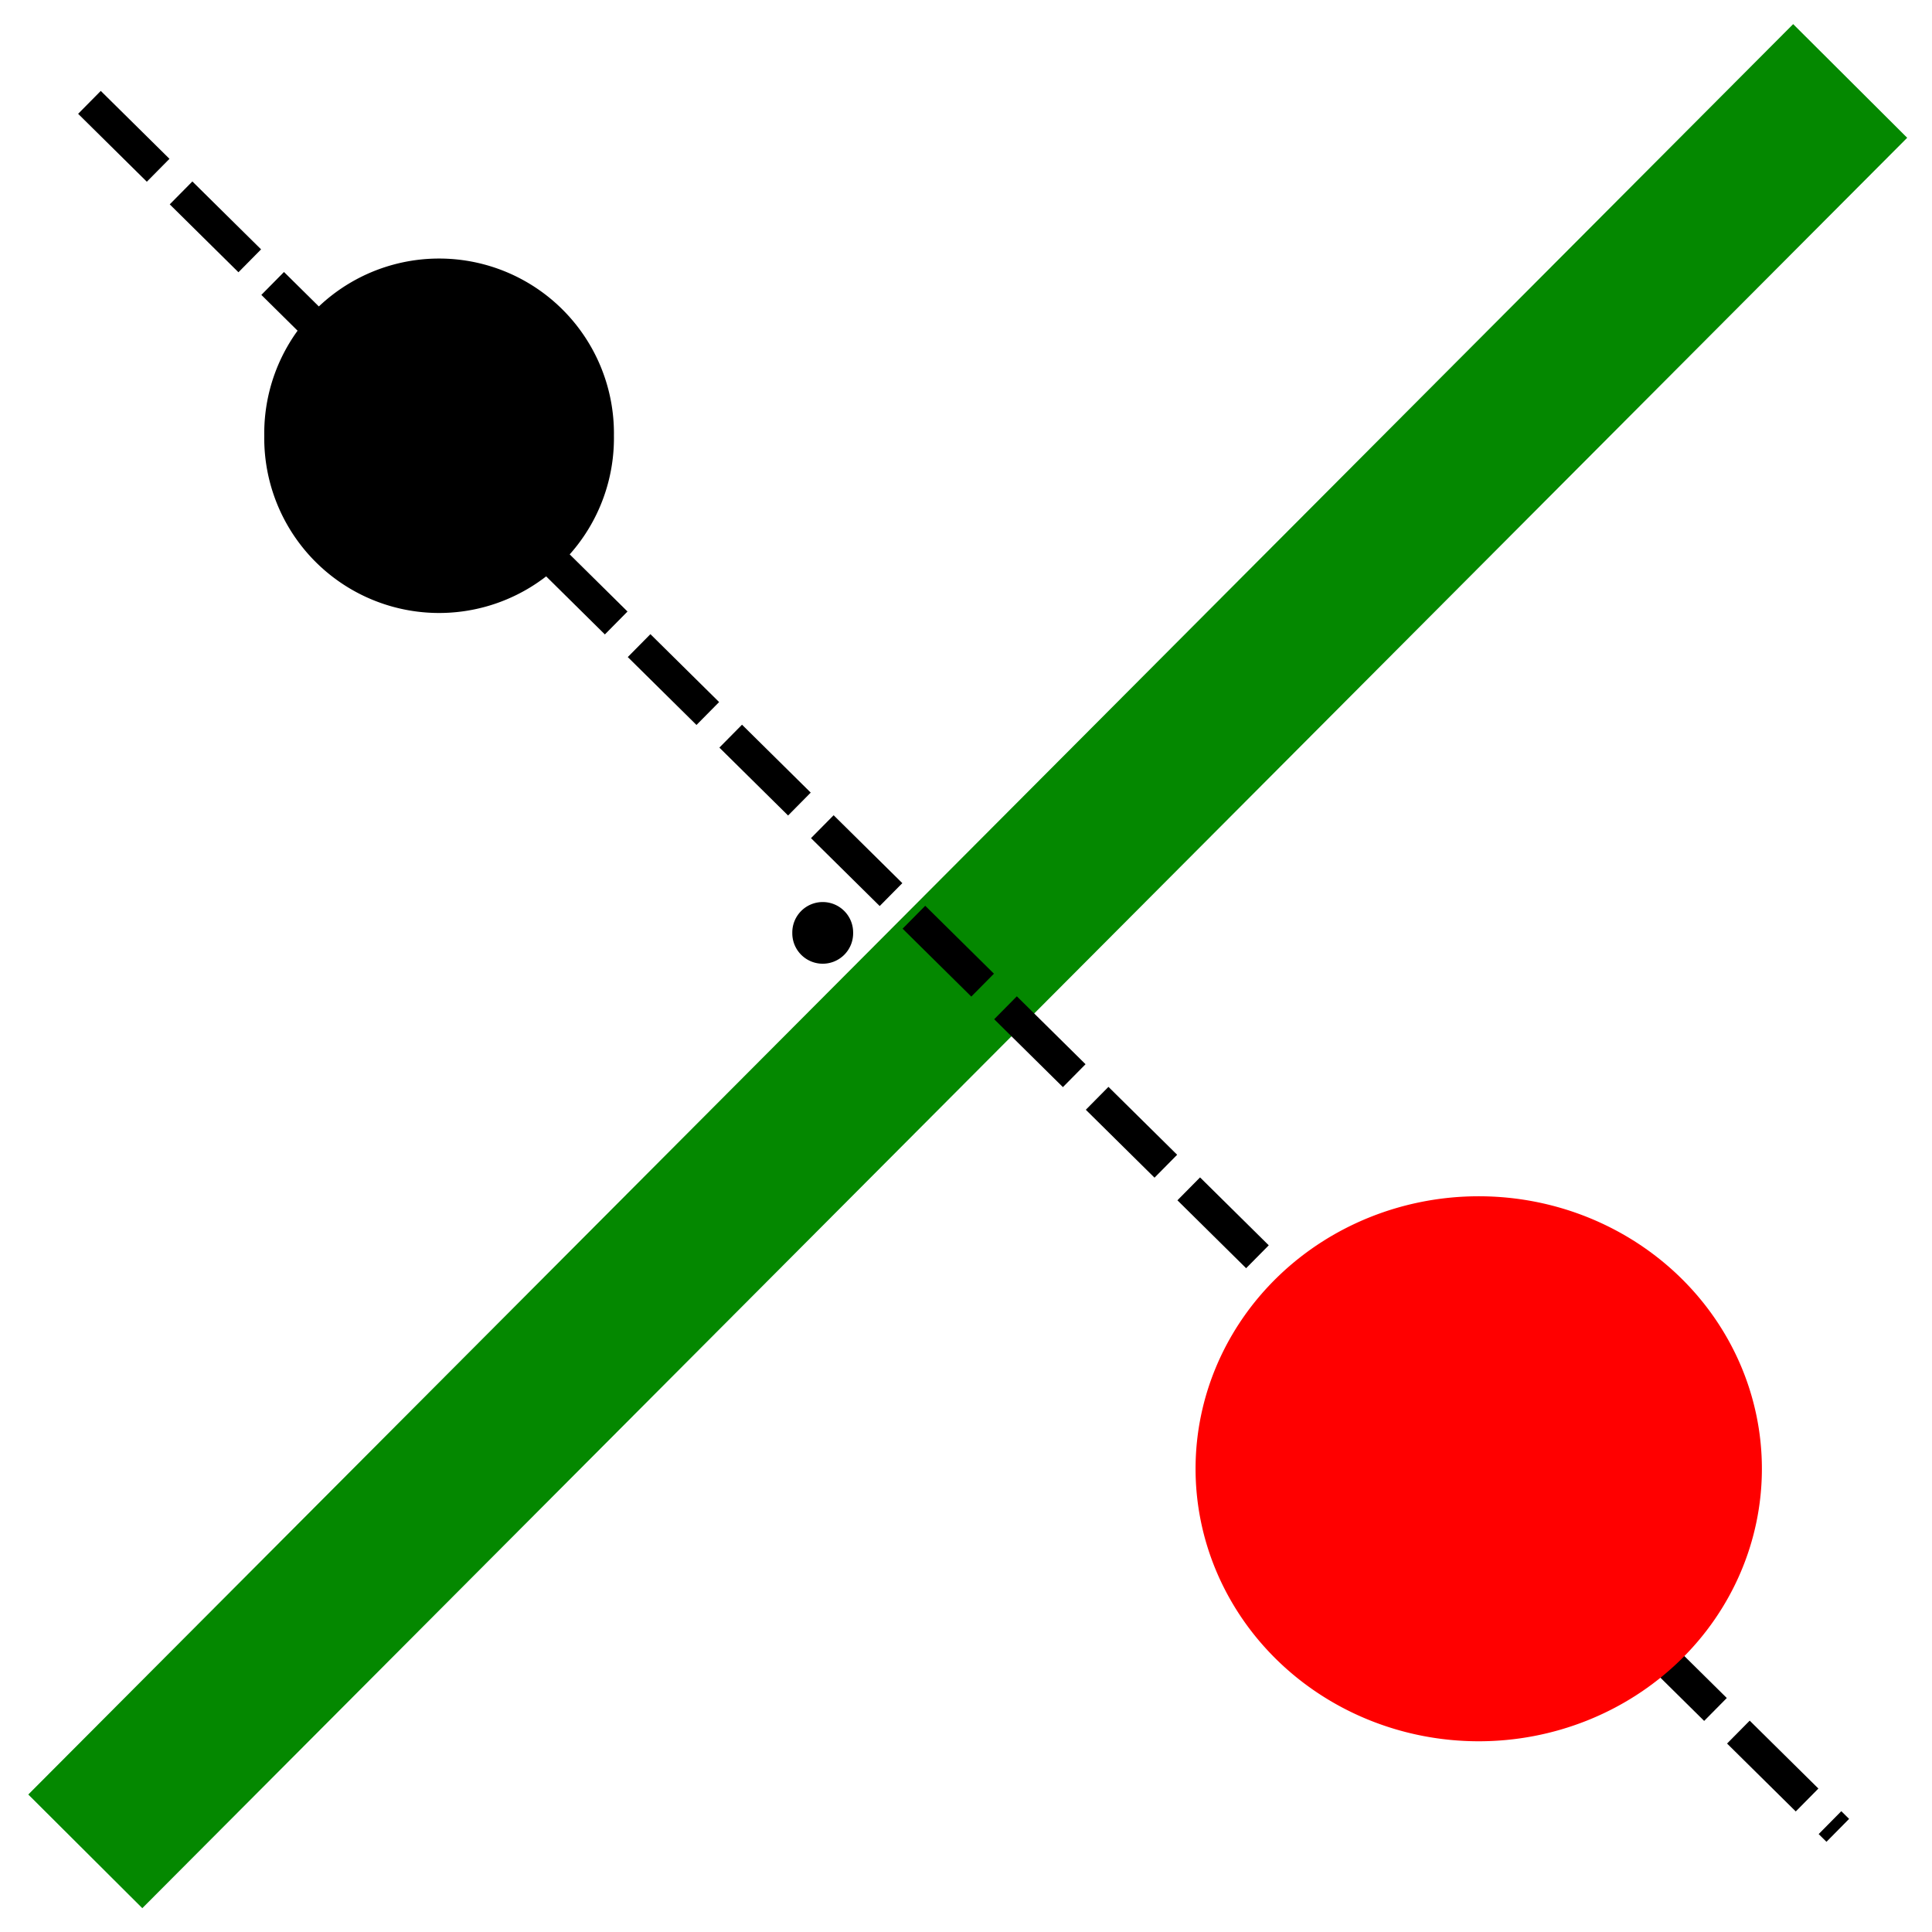 <?xml version="1.0" encoding="UTF-8" standalone="no"?>
<!-- Created with Inkscape (http://www.inkscape.org/) -->
<svg
   xmlns:dc="http://purl.org/dc/elements/1.1/"
   xmlns:cc="http://creativecommons.org/ns#"
   xmlns:rdf="http://www.w3.org/1999/02/22-rdf-syntax-ns#"
   xmlns:svg="http://www.w3.org/2000/svg"
   xmlns="http://www.w3.org/2000/svg"
   xmlns:sodipodi="http://sodipodi.sourceforge.net/DTD/sodipodi-0.dtd"
   xmlns:inkscape="http://www.inkscape.org/namespaces/inkscape"
   width="60"
   height="60"
   id="svg2"
   sodipodi:version="0.32"
   inkscape:version="0.46"
   version="1.0"
   sodipodi:docname="ReflectionHandle.svg"
   inkscape:output_extension="org.inkscape.output.svg.inkscape">
  <defs
     id="defs4">
    <inkscape:perspective
       sodipodi:type="inkscape:persp3d"
       inkscape:vp_x="0 : 526.18109 : 1"
       inkscape:vp_y="0 : 1000 : 0"
       inkscape:vp_z="744.09448 : 526.18109 : 1"
       inkscape:persp3d-origin="372.04724 : 350.78739 : 1"
       id="perspective10" />
  </defs>
  <sodipodi:namedview
     id="base"
     pagecolor="#ffffff"
     bordercolor="#666666"
     borderopacity="1.0"
     gridtolerance="10000"
     guidetolerance="10"
     objecttolerance="10"
     inkscape:pageopacity="0.0"
     inkscape:pageshadow="2"
     inkscape:zoom="5.6"
     inkscape:cx="46.400596"
     inkscape:cy="11.169976"
     inkscape:document-units="px"
     inkscape:current-layer="layer1"
     showgrid="false"
     inkscape:window-width="1276"
     inkscape:window-height="944"
     inkscape:window-x="0"
     inkscape:window-y="24" />
  <g
     inkscape:label="Layer 1"
     inkscape:groupmode="layer"
     id="layer1">
    <path
       style="fill:none;fill-rule:evenodd;stroke:#048800;stroke-width:5;stroke-linecap:butt;stroke-linejoin:miter;stroke-miterlimit:4;stroke-dasharray:none;stroke-opacity:1"
       d="M 2.649,57.495 L 57.459,2.514"
       id="path2393" />
    <path
       style="fill:none;fill-rule:evenodd;stroke:#000000;stroke-width:1;stroke-linecap:butt;stroke-linejoin:miter;stroke-opacity:1;stroke-miterlimit:4;stroke-dasharray:3,1;stroke-dashoffset:0"
       d="M 2.778,3.179 L 57.074,56.843"
       id="path3219" />
    <path
       sodipodi:type="arc"
       style="opacity:1;fill:#000000;fill-opacity:1;stroke:none;stroke-width:5;stroke-linejoin:miter;stroke-miterlimit:4;stroke-dasharray:none;stroke-opacity:1"
       id="path3193"
       sodipodi:cx="6.9447989"
       sodipodi:cy="58.358501"
       sodipodi:rx="5.4295697"
       sodipodi:ry="5.4295697"
       d="M 12.374,58.359 A 5.43,5.43 0 1 1 1.515,58.359 A 5.43,5.43 0 1 1 12.374,58.359 z"
       transform="translate(6.692,-44.826)" />
    <path
       sodipodi:type="arc"
       style="opacity:1;fill:#ff0000;fill-opacity:1;stroke:none;stroke-width:5;stroke-linejoin:miter;stroke-miterlimit:4;stroke-dasharray:none;stroke-opacity:1"
       id="path3167"
       sodipodi:cx="30.683384"
       sodipodi:cy="28.811541"
       sodipodi:rx="6.6922607"
       sodipodi:ry="6.4397225"
       d="M 37.376,28.812 A 6.692,6.44 0 1 1 23.991,28.812 A 6.692,6.44 0 1 1 37.376,28.812 z"
       transform="matrix(1.314,0,0,1.314,5.605,7.755)" />
    <path
       sodipodi:type="arc"
       style="opacity:1;fill:#000000;fill-opacity:1;stroke:none;stroke-width:5;stroke-linejoin:miter;stroke-miterlimit:4;stroke-dasharray:none;stroke-opacity:1"
       id="path3221"
       sodipodi:cx="6.9447989"
       sodipodi:cy="58.358501"
       sodipodi:rx="5.4295697"
       sodipodi:ry="5.4295697"
       d="M 12.374,58.359 A 5.43,5.43 0 1 1 1.515,58.359 A 5.43,5.43 0 1 1 12.374,58.359 z"
       transform="matrix(0.174,0,0,0.174,24.342,18.817)" />
  </g>
</svg>
